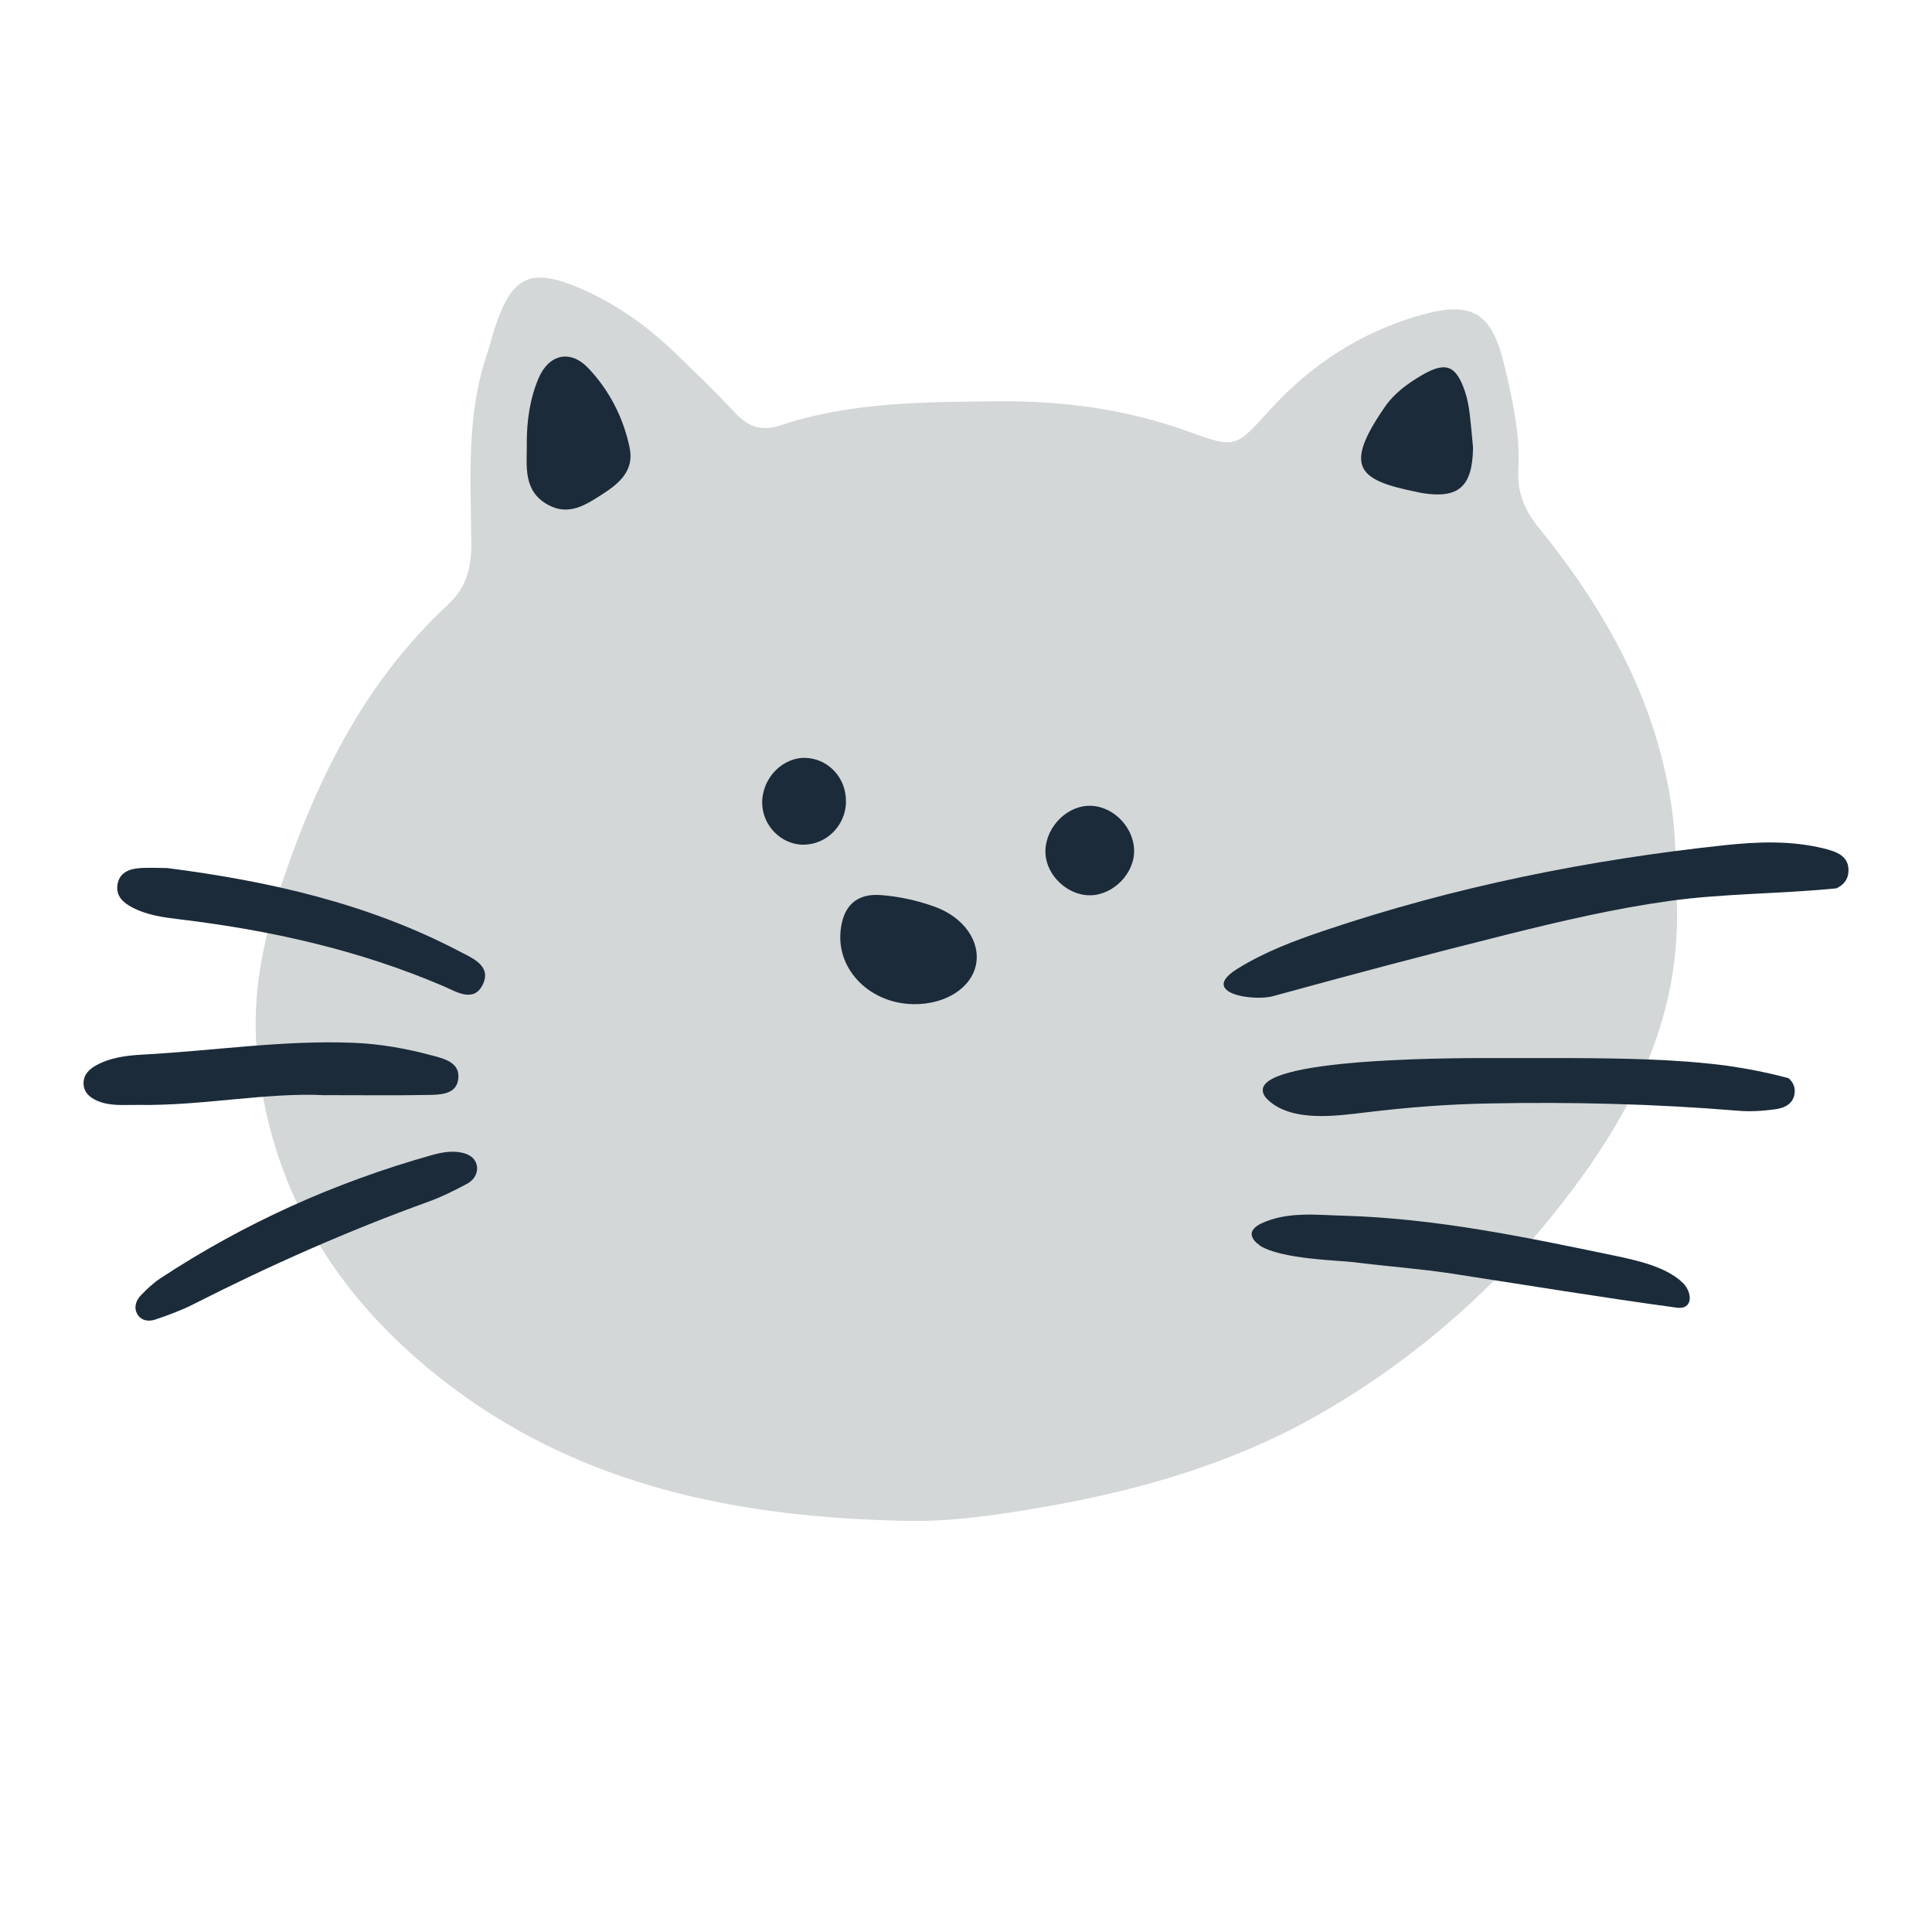 <?xml version="1.0" encoding="UTF-8"?><svg id="cat_icon" xmlns="http://www.w3.org/2000/svg" viewBox="0 0 200 200"><defs><style>.cls-1{fill:#d3d7d8;}.cls-2{fill:#1b2b3a;}</style></defs><path class="cls-1" d="M173.52,92.33c.72,10.87-3.18,20.19-9.32,28.87-7.24,10.24-16.25,18.55-27.01,24.85-8.86,5.19-18.65,8.11-28.73,9.88-4.78,.84-9.68,1.6-14.51,1.51-17.5-.32-34.22-3.58-48.42-14.81-10.97-8.67-17.73-19.75-18.95-33.88-.49-5.67,.6-11.18,2.34-16.5,3.64-11.15,8.7-21.55,17.48-29.68,2.01-1.86,2.42-4.03,2.39-6.58-.08-6.58-.52-13.21,1.71-19.6,.28-.81,.46-1.66,.73-2.47,1.78-5.38,3.7-6.31,9-4,3.56,1.56,6.73,3.81,9.55,6.51,2.17,2.09,4.34,4.18,6.39,6.38,1.34,1.44,2.76,1.83,4.62,1.22,7.33-2.43,14.92-2.42,22.54-2.49,6.83-.06,13.4,.84,19.82,3.18,4.88,1.78,4.81,1.54,8.38-2.37,4.23-4.64,9.4-7.97,15.46-9.71,5.38-1.55,7.42-.29,8.71,5.05,.88,3.63,1.68,7.27,1.48,11.04-.12,2.27,.65,4.09,2.1,5.88,6.86,8.47,12.1,17.73,13.74,28.75,.45,3.01,.45,5.99,.49,8.99Z"/><path class="cls-2" d="M128.5,103.11c1.12,.23,2.49,.23,3.29,.01,8.11-2.23,16.25-4.39,24.39-6.42,5.5-1.37,11.04-2.66,16.67-3.44s11.51-.72,17.26-1.3c.66-.32,1.18-.82,1.24-1.7,.11-1.66-1.25-2.1-2.52-2.42-3.39-.84-6.85-.71-10.25-.35-14.12,1.51-27.99,4.29-41.47,8.84-3.12,1.05-6.21,2.21-9.02,3.96-2.46,1.53-1.32,2.46,.41,2.82Z"/><path class="cls-2" d="M185.14,111.61c-2.12-.57-4.27-.99-6.44-1.3-2.72-.35-5.46-.54-8.21-.64-5.16-.19-10.34-.13-15.51-.14-2.89,0-24.13-.14-24.26,3.28-.02,.42,.26,.8,.57,1.08,2.49,2.29,7.01,1.63,10.05,1.27,4.29-.52,8.43-.85,12.77-.93,8.6-.17,17.21,.04,25.78,.75,1.27,.11,2.57,.03,3.84-.14,1.01-.13,2-.58,2.06-1.82,.03-.61-.25-1.06-.65-1.42Z"/><path class="cls-2" d="M130.35,128.9c2.19,1.47,8.22,1.56,9.88,1.77,3.39,.43,6.81,.67,10.19,1.19,7.72,1.19,15.42,2.46,23.16,3.51,1.7,.23,1.64-1.56,.64-2.55-1.71-1.7-4.86-2.37-7.11-2.84-9.26-1.93-18.52-3.86-28.02-4.13-2.89-.08-5.82-.46-8.54,.81-.51,.24-1.09,.69-.96,1.24,.09,.38,.36,.7,.78,.98Z"/><path class="cls-2" d="M33.72,113.38c-6.06-.33-12.7,1.11-19.43,1-1.42-.02-2.87,.16-4.23-.43-.83-.36-1.46-.95-1.41-1.93,.04-.76,.54-1.29,1.19-1.67,1.54-.89,3.29-1.09,4.96-1.18,7.27-.39,14.49-1.51,21.79-1.22,2.73,.11,5.4,.58,8.02,1.28,1.32,.35,3.13,.73,2.81,2.59-.26,1.51-1.92,1.51-3.18,1.53-3.28,.06-6.57,.02-10.52,.02Z"/><path class="cls-2" d="M17.31,89.86c10.52,1.35,20.78,3.66,30.26,8.63,1.32,.69,3.31,1.48,2.43,3.38-.93,2-2.78,.78-4.11,.21-8.74-3.74-17.88-5.78-27.28-6.91-1.68-.2-3.41-.43-4.95-1.25-.92-.49-1.68-1.17-1.5-2.34,.18-1.19,1.12-1.6,2.16-1.7,.99-.09,1.99-.02,2.99-.02Z"/><path class="cls-2" d="M49.39,120.83c.03,.82-.43,1.39-1.07,1.73-1.26,.67-2.55,1.32-3.89,1.81-8.37,3.02-16.49,6.62-24.42,10.65-1.27,.64-2.62,1.14-3.97,1.59-.69,.23-1.49,.1-1.86-.64-.36-.71-.06-1.42,.47-1.95,.6-.61,1.23-1.21,1.94-1.68,8.69-5.72,18.06-9.93,28.06-12.75,1.11-.31,2.24-.53,3.39-.21,.73,.21,1.26,.65,1.35,1.46Z"/><path class="cls-2" d="M54.53,45.88c0-2.31,.32-4.6,1.22-6.72,1.05-2.48,3.27-3.01,5.12-1.08,2.2,2.3,3.65,5.13,4.31,8.26,.49,2.35-1.05,3.69-2.82,4.82-1.71,1.1-3.44,2.25-5.55,1.14-2.7-1.42-2.27-4.02-2.27-6.43Z"/><path class="cls-2" d="M94.62,103.95c-4.49-.03-7.98-3.48-7.61-7.52,.24-2.61,1.61-3.98,4.22-3.77,1.83,.14,3.7,.55,5.44,1.17,3.15,1.11,4.87,3.68,4.35,6.09-.51,2.38-3.17,4.06-6.4,4.03Z"/><path class="cls-2" d="M152.49,46.33c-.06,4.09-1.51,5.33-5.34,4.7-.14-.02-.28-.06-.42-.09-6.13-1.23-7.72-2.54-3.36-8.83,.99-1.43,2.4-2.45,3.89-3.31,2.43-1.4,3.49-.97,4.41,1.78,.22,.67,.36,1.38,.45,2.09,.16,1.27,.26,2.56,.37,3.66Z"/><path class="cls-2" d="M117.4,87.93c.11,2.42-2.12,4.74-4.57,4.75-2.28,.02-4.46-2-4.6-4.27-.16-2.46,1.92-4.85,4.35-4.99,2.42-.14,4.71,2,4.82,4.51Z"/><path class="cls-2" d="M87.58,83.05c-.07,2.41-1.99,4.35-4.35,4.39-2.32,.05-4.33-1.97-4.33-4.35,0-2.58,2.15-4.75,4.57-4.63,2.36,.12,4.17,2.15,4.1,4.58Z"/></svg>